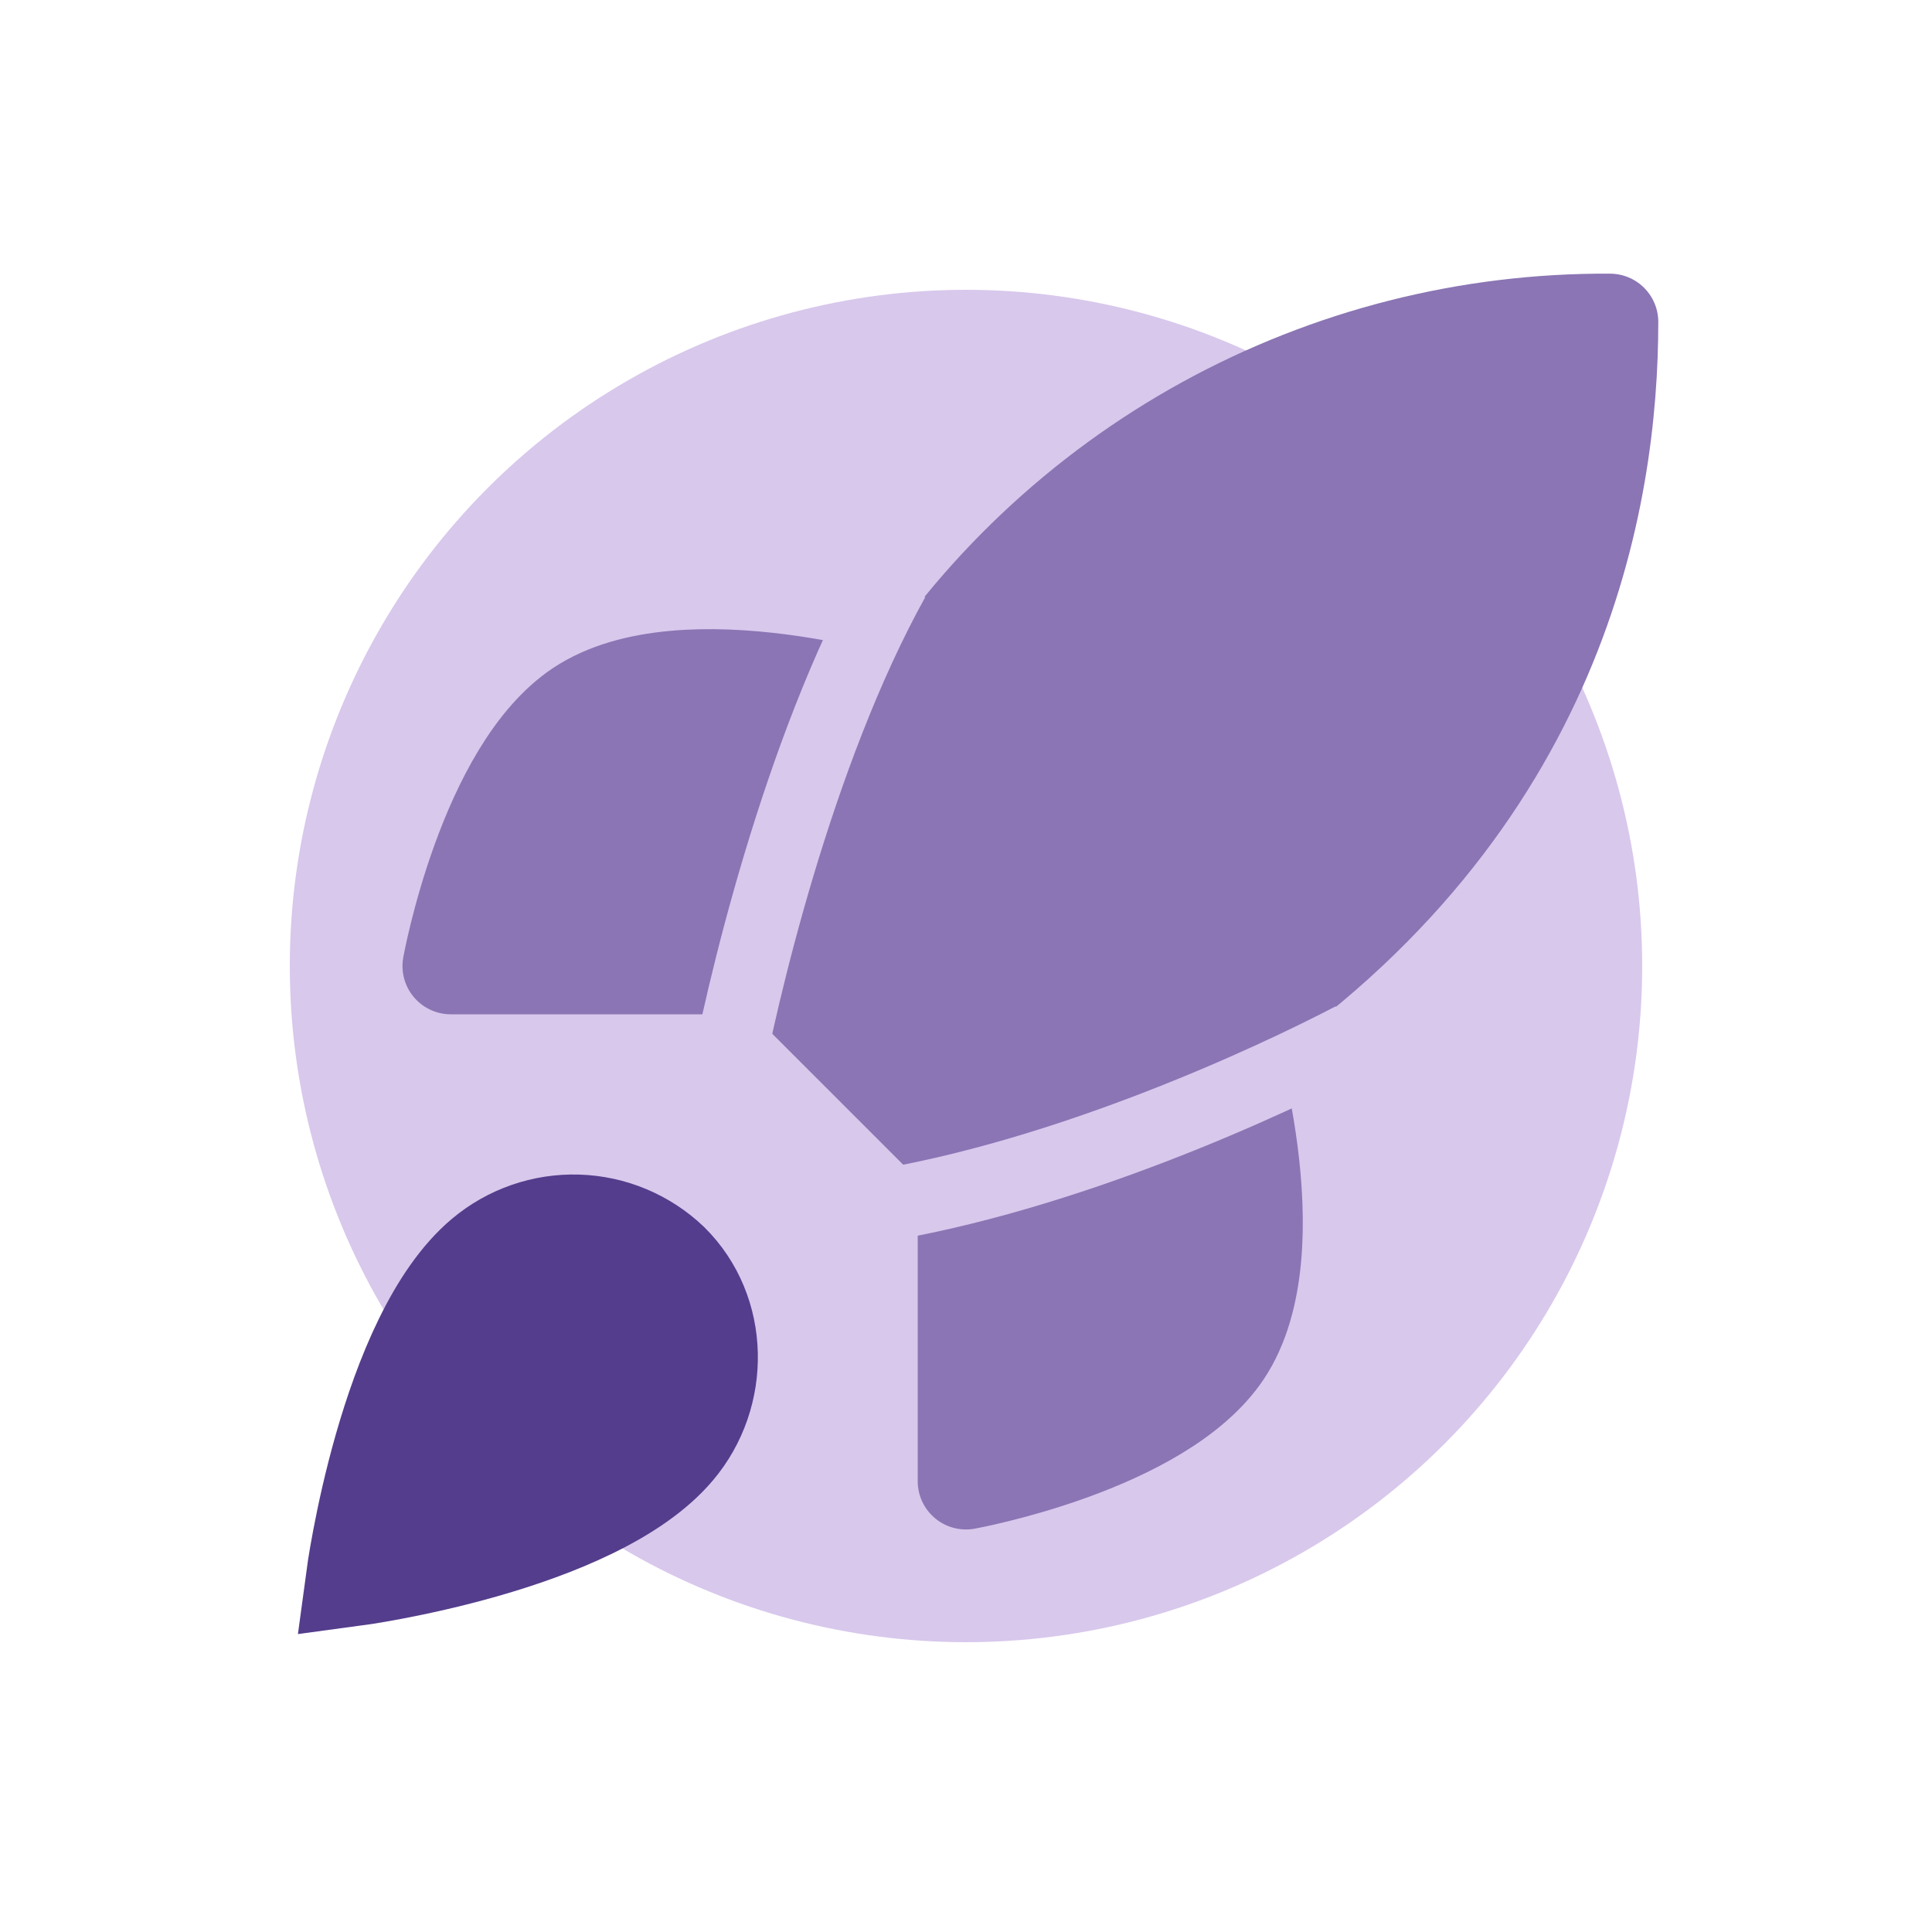 <svg xmlns="http://www.w3.org/2000/svg" width="40" height="40" viewBox="0 0 40 40" fill="none">
  <circle cx="20" cy="20" r="14" fill="#D8C8EC"/>
  <path d="M10 26C8 27.68 7.333 32.667 7.333 32.667C7.333 32.667 12.32 32 14 30C14.947 28.88 14.933 27.16 13.88 26.12C13.362 25.626 12.679 25.34 11.963 25.318C11.247 25.296 10.548 25.539 10 26Z" fill="#543D8C" stroke="#543D8C" stroke-width="2"/>
  <path d="M20 24L16 20C16.71 18.159 17.603 16.394 18.667 14.733C20.22 12.249 22.384 10.204 24.951 8.792C27.518 7.38 30.404 6.648 33.333 6.666C33.333 10.293 32.293 16.666 25.333 21.333C23.649 22.398 21.863 23.291 20 24Z" fill="#8B75B4"/>
  <path d="M16 20H9.333C9.333 20 10.067 15.96 12 14.666C14.16 13.226 18.667 14.666 18.667 14.666" fill="#8B75B4"/>
  <path d="M20 24V30.666C20 30.666 24.04 29.933 25.333 28C26.773 25.84 25.333 21.333 25.333 21.333" fill="#8B75B4"/>
  <path d="M20 24L16 20M20 24C21.863 23.291 23.649 22.398 25.333 21.333M20 24V30.666C20 30.666 24.04 29.933 25.333 28C26.773 25.84 25.333 21.333 25.333 21.333M16 20C16.71 18.159 17.603 16.394 18.667 14.733C20.22 12.249 22.384 10.204 24.951 8.792C27.518 7.38 30.404 6.648 33.333 6.666C33.333 10.293 32.293 16.666 25.333 21.333M16 20H9.333C9.333 20 10.067 15.96 12 14.666C14.16 13.226 18.667 14.666 18.667 14.666" stroke="#8B75B4" stroke-width="2" stroke-linecap="round" stroke-linejoin="round"/>
  <path d="M15 22.5C15.333 20.667 16.5 15.6 18.5 12" stroke="#D8C8EC" stroke-width="1.5"/>
  <path d="M28 21.5C26.349 22.363 22.069 24.366 18 25" stroke="#D8C8EC" stroke-width="1.5"/>
</svg>